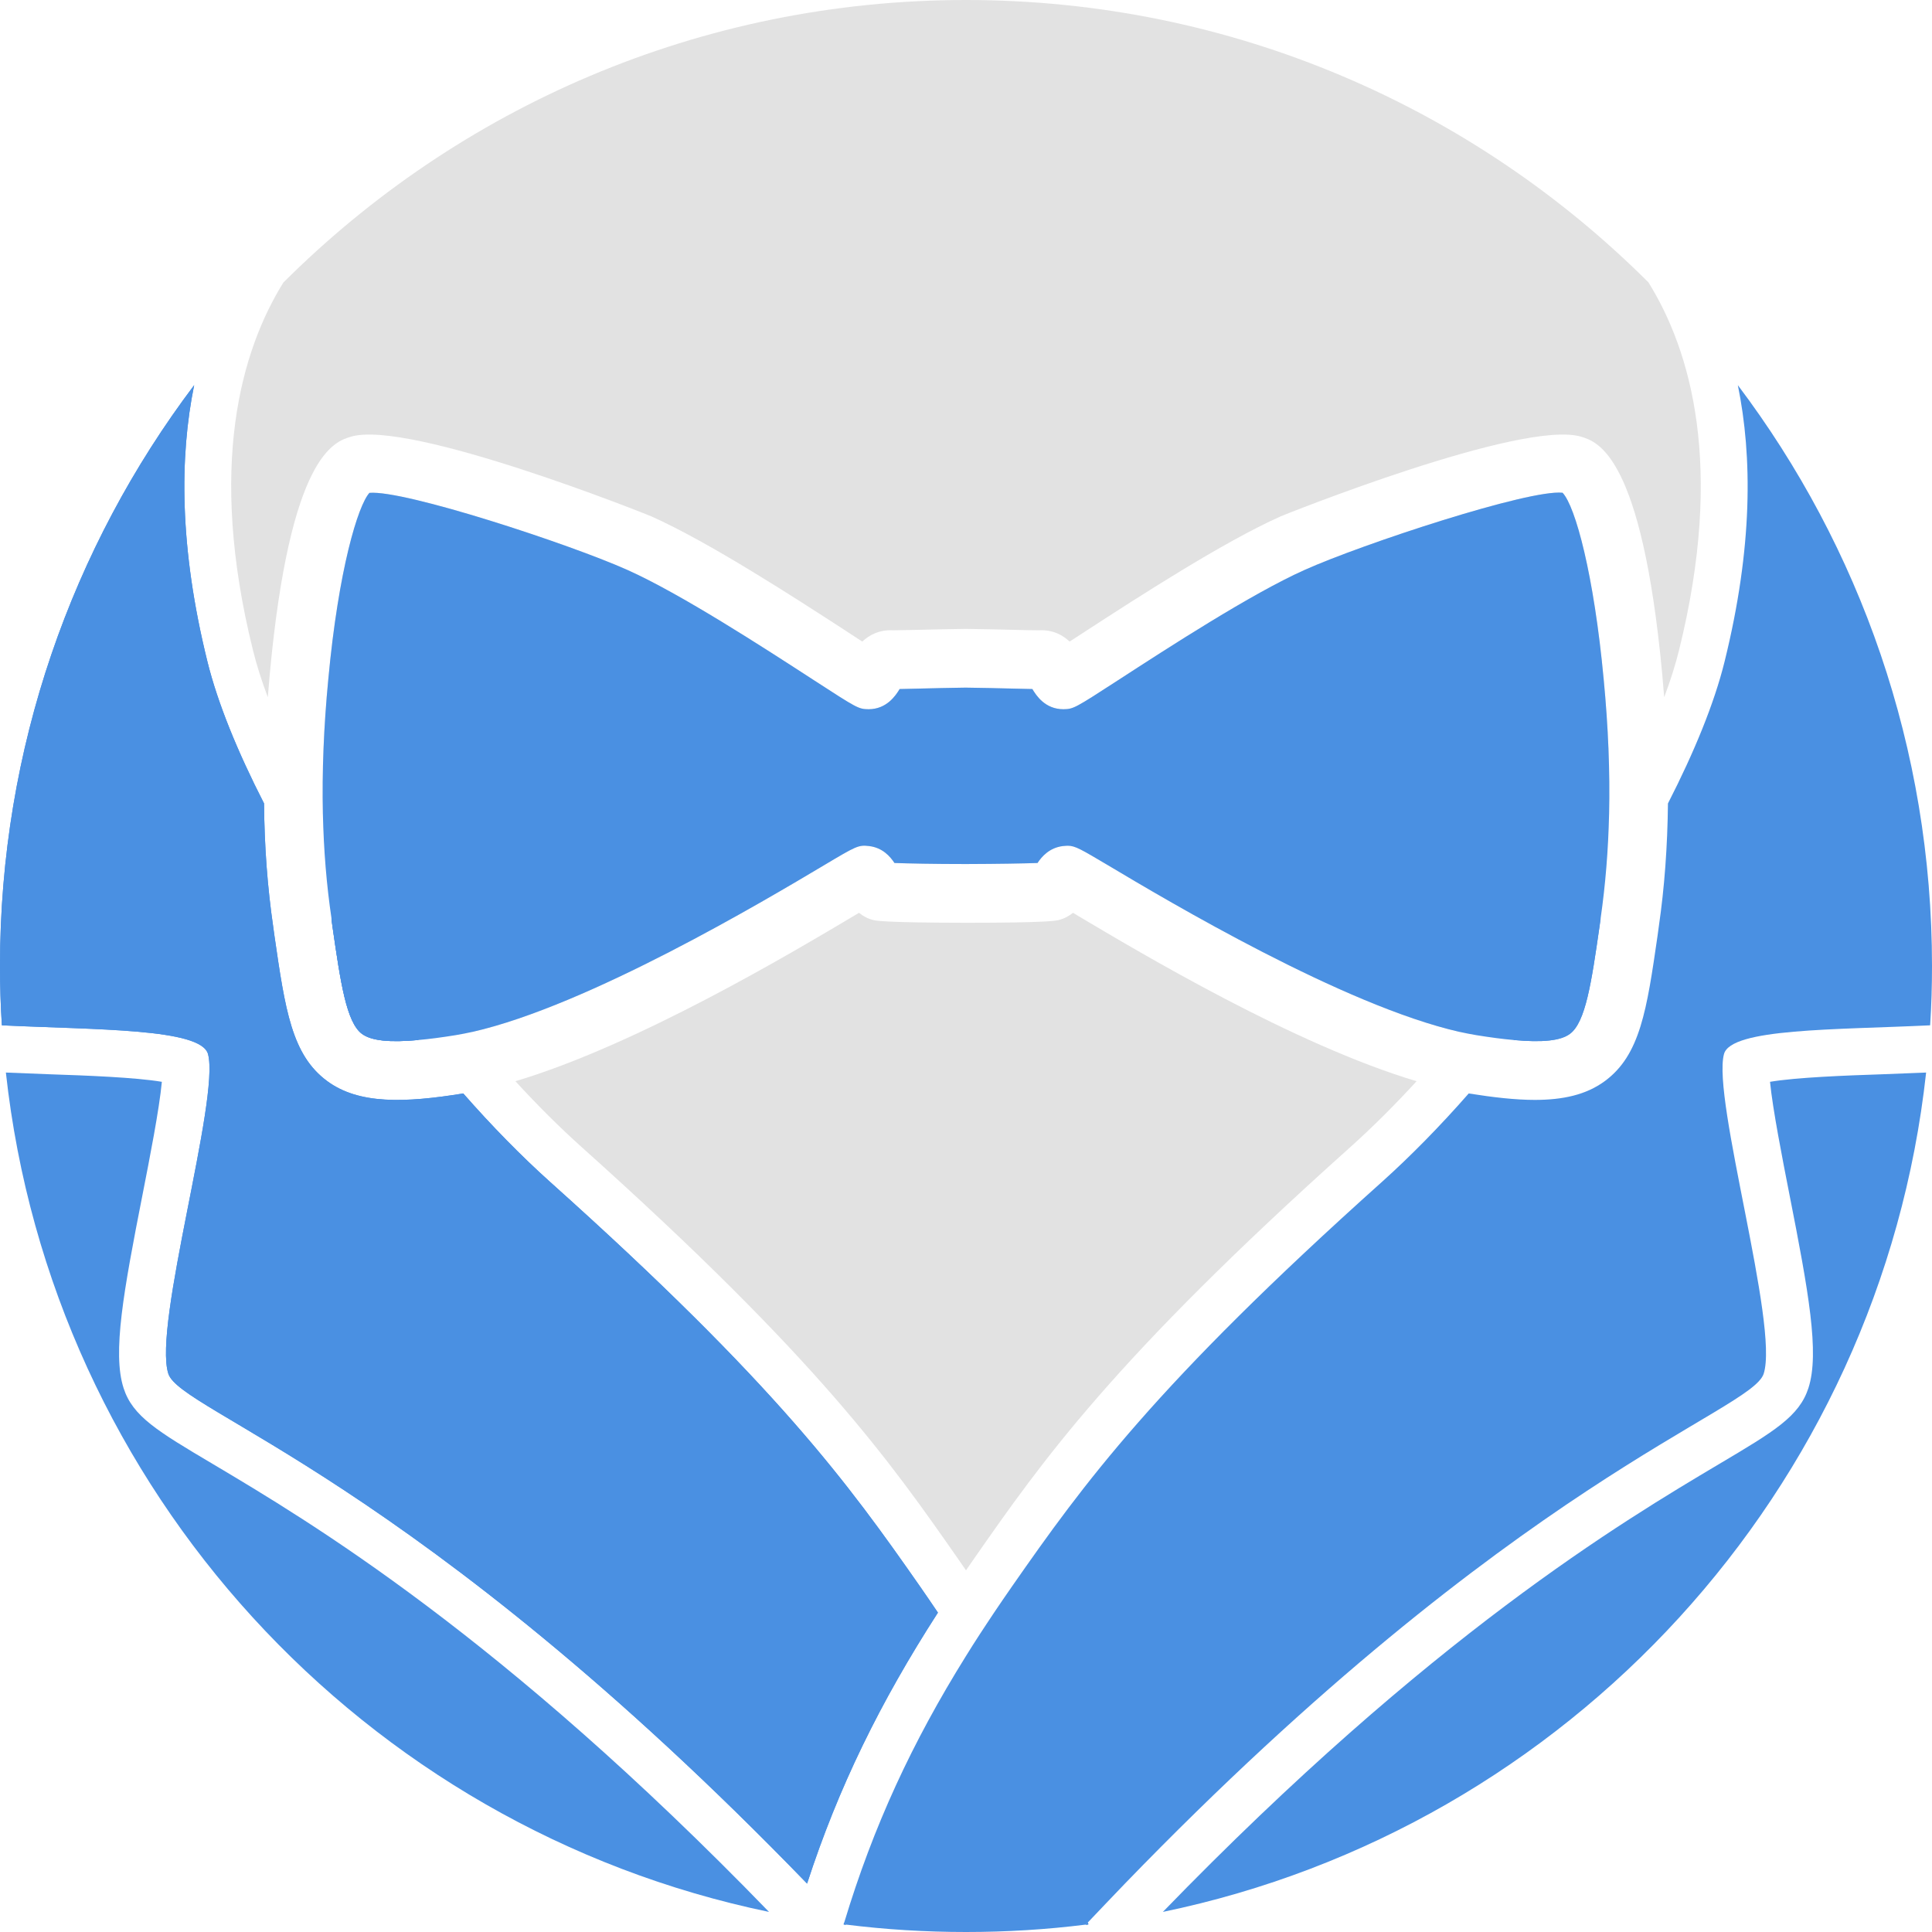 <svg width="94" height="94" viewBox="0 0 94 94" fill="none" xmlns="http://www.w3.org/2000/svg">
<path d="M37.416 93.023C17.705 88.936 2.515 72.512 0.286 52.184C0.972 52.212 1.692 52.241 2.446 52.269C4.166 52.326 6.595 52.418 7.875 52.635C7.75 53.978 7.275 56.39 6.938 58.11C6.007 62.842 5.464 65.831 6.012 67.534C6.452 68.911 7.67 69.637 10.338 71.22C15.07 74.032 24.375 79.564 37.416 93.023Z" fill="#4A90E2"/>
<path d="M16.128 44.72L16.179 45.097C16.568 47.794 16.854 49.743 17.614 50.303C18.065 50.635 18.951 50.732 20.363 50.6C18.859 48.715 17.431 46.72 16.128 44.72ZM44.754 77.175C41.274 72.192 37.822 67.408 26.763 57.504C25.357 56.241 23.929 54.784 22.54 53.201C19.682 53.664 17.459 53.732 15.928 52.606C14.196 51.338 13.876 49.143 13.35 45.508L13.293 45.091C13.013 43.165 12.864 41.176 12.847 39.09C11.556 36.57 10.59 34.204 10.093 32.193C8.715 26.626 8.738 22.203 9.447 18.739C3.515 26.603 0 36.393 0 47C0 47.972 0.029 48.932 0.091 49.886C4.709 50.109 9.784 50.029 10.121 51.286C10.71 53.469 7.429 64.482 8.19 66.837C8.784 68.694 20.18 71.917 39.268 91.645C40.794 86.948 42.834 82.804 45.634 78.461C45.348 78.038 45.057 77.609 44.754 77.175ZM41.074 93.543C41.062 93.571 41.056 93.6 41.051 93.629C41.085 93.629 41.125 93.634 41.165 93.64C41.131 93.606 41.102 93.571 41.074 93.543ZM52.926 93.537C52.898 93.571 52.864 93.606 52.829 93.64C52.869 93.634 52.909 93.634 52.949 93.629C52.949 93.594 52.938 93.566 52.926 93.537ZM91.554 52.269C89.828 52.326 87.399 52.418 86.119 52.635C86.251 53.978 86.725 56.39 87.062 58.11C87.994 62.842 88.537 65.831 87.988 67.534C87.542 68.911 86.331 69.637 83.662 71.22C78.93 74.032 69.626 79.564 56.578 93.023C76.295 88.942 91.485 72.512 93.714 52.184C93.028 52.212 92.308 52.241 91.554 52.269Z" fill="#4A90E2"/>
<path d="M52.452 44.56C55.51 46.377 62.991 50.835 68.923 52.606C67.854 53.772 66.774 54.847 65.711 55.801C54.144 66.162 50.698 71.094 47.371 75.866C47.246 76.044 47.12 76.226 47 76.404C46.88 76.226 46.754 76.044 46.629 75.866C43.297 71.094 39.856 66.162 28.289 55.801C27.226 54.847 26.146 53.772 25.077 52.606C31.009 50.835 38.49 46.377 41.548 44.56C41.628 44.508 41.714 44.463 41.794 44.411C41.982 44.565 42.211 44.697 42.497 44.766C42.622 44.794 43.011 44.891 47 44.897C50.989 44.897 51.372 44.794 51.498 44.766C51.783 44.697 52.018 44.565 52.206 44.411C52.286 44.457 52.366 44.508 52.452 44.56Z" fill="#E2E2E2"/>
<path d="M78.289 39.611C76.318 43.148 73.752 46.897 71.014 50.206C65.374 48.926 56.818 43.834 53.915 42.102C52.601 41.325 52.315 41.148 51.949 41.148C51.875 41.148 51.8 41.159 51.709 41.165C51.063 41.245 50.686 41.674 50.48 41.988C49.834 42.011 48.6 42.034 47 42.039C45.4 42.039 44.165 42.011 43.52 41.988C43.308 41.668 42.942 41.245 42.291 41.165C41.765 41.102 41.668 41.159 40.085 42.102C37.176 43.834 28.626 48.926 22.986 50.206C20.248 46.897 17.682 43.148 15.71 39.611C15.665 37.542 15.75 35.364 15.973 33.05C16.471 27.695 17.419 24.592 17.974 23.98C19.665 23.826 27.718 26.472 30.524 27.729C33.118 28.889 37.17 31.518 39.593 33.09C41.725 34.473 41.765 34.496 42.257 34.507C43.142 34.507 43.582 33.838 43.771 33.524C44.005 33.518 44.331 33.513 44.788 33.501C45.417 33.484 46.206 33.467 46.983 33.456C47.794 33.467 48.583 33.484 49.212 33.501C49.669 33.513 49.989 33.518 50.229 33.524C50.417 33.838 50.846 34.507 51.743 34.507C52.229 34.496 52.275 34.473 54.407 33.09C56.83 31.518 60.882 28.889 63.476 27.729C66.294 26.466 74.397 23.797 76.026 23.974C76.655 24.643 77.552 27.975 78.026 33.05C78.249 35.37 78.335 37.542 78.289 39.611Z" fill="#E2E2E2"/>
<path d="M81.69 31.644C81.513 32.358 81.273 33.118 80.97 33.924C80.941 33.547 80.907 33.164 80.873 32.781C79.878 22.146 77.735 21.494 76.929 21.248C74.077 20.391 62.419 25.072 62.31 25.123C59.516 26.369 55.344 29.072 52.852 30.689C52.572 30.872 52.298 31.049 52.041 31.215C51.703 30.895 51.223 30.632 50.555 30.667C50.429 30.672 49.846 30.655 49.28 30.644C48.64 30.627 47.84 30.609 46.983 30.598C46.154 30.609 45.36 30.627 44.72 30.644C44.154 30.655 43.571 30.667 43.445 30.667C42.782 30.632 42.296 30.895 41.953 31.215C41.702 31.049 41.428 30.872 41.148 30.689C38.656 29.072 34.484 26.369 31.689 25.123C31.581 25.072 19.922 20.391 17.07 21.248C16.259 21.494 14.116 22.146 13.127 32.781C13.093 33.164 13.059 33.547 13.03 33.924C12.727 33.118 12.487 32.358 12.31 31.644C10.081 22.666 11.744 17.042 13.784 13.75C22.288 5.258 34.033 0 47 0C59.967 0 71.7 5.252 80.204 13.739C82.25 17.031 83.919 22.654 81.69 31.644Z" fill="#E2E2E2"/>
<path d="M52.926 93.537C52.898 93.571 52.864 93.606 52.829 93.64C52.869 93.634 52.909 93.634 52.949 93.629C52.949 93.594 52.938 93.566 52.926 93.537ZM41.074 93.543C41.062 93.571 41.056 93.6 41.051 93.629C41.085 93.629 41.125 93.634 41.165 93.64C41.131 93.606 41.102 93.571 41.074 93.543ZM16.128 44.72L16.179 45.097C16.568 47.794 16.854 49.743 17.614 50.303C18.065 50.635 18.951 50.732 20.363 50.6C18.859 48.715 17.431 46.72 16.128 44.72ZM44.754 77.175C41.274 72.192 37.822 67.408 26.763 57.504C25.357 56.241 23.929 54.784 22.54 53.201C19.682 53.664 17.459 53.732 15.928 52.606C14.196 51.338 13.876 49.143 13.35 45.508L13.293 45.091C13.013 43.165 12.864 41.176 12.847 39.09C11.556 36.57 10.59 34.204 10.093 32.193C8.715 26.626 8.738 22.203 9.447 18.739C3.515 26.603 0 36.393 0 47C0 47.972 0.029 48.932 0.091 49.886C4.709 50.109 9.784 50.029 10.121 51.286C10.71 53.469 7.429 64.482 8.19 66.837C8.784 68.694 20.18 71.917 39.268 91.645C40.794 86.948 42.834 82.804 45.634 78.461C45.348 78.038 45.057 77.609 44.754 77.175Z" fill="#4A90E2"/>
<path d="M41.074 93.543C41.062 93.571 41.056 93.6 41.051 93.629C41.085 93.629 41.125 93.634 41.165 93.64C41.131 93.606 41.102 93.571 41.074 93.543Z" fill="#4A90E2"/>
<path d="M73.638 50.6C75.141 48.709 76.575 46.714 77.873 44.708L77.821 45.097C77.432 47.794 77.147 49.743 76.381 50.303C75.935 50.635 75.049 50.732 73.638 50.6Z" fill="#4A90E2"/>
<path d="M83.879 51.286C83.29 53.469 86.565 64.482 85.811 66.837C85.216 68.694 73.821 71.917 54.733 91.645C54.435 91.954 54.133 92.268 53.83 92.588C53.532 92.903 53.23 93.217 52.927 93.537C52.898 93.571 52.864 93.606 52.829 93.64C50.921 93.88 48.977 94 47 94C45.023 94 43.074 93.88 41.165 93.64C41.131 93.606 41.102 93.571 41.074 93.543C42.491 88.845 44.383 84.77 47 80.57C47.217 80.216 47.446 79.861 47.675 79.507C47.897 79.164 48.132 78.815 48.366 78.461C48.652 78.038 48.943 77.609 49.246 77.175C52.721 72.192 56.178 67.408 67.237 57.504C68.643 56.241 70.072 54.784 71.46 53.201C72.643 53.389 73.718 53.515 74.678 53.515C76.038 53.515 77.169 53.269 78.073 52.606C79.804 51.338 80.124 49.143 80.65 45.508L80.707 45.086C80.987 43.165 81.13 41.176 81.153 39.09C82.445 36.57 83.41 34.204 83.907 32.193C85.285 26.626 85.262 22.203 84.553 18.739C90.485 26.603 94 36.393 94 47C94 47.972 93.972 48.932 93.909 49.886C89.291 50.109 84.216 50.023 83.879 51.286Z" fill="#4A90E2"/>
<path d="M41.074 93.543C41.102 93.571 41.131 93.606 41.165 93.64C41.125 93.634 41.085 93.629 41.051 93.629C41.056 93.6 41.062 93.571 41.074 93.543Z" fill="#4A90E2"/>
<path d="M52.949 93.629C52.909 93.634 52.869 93.634 52.829 93.64C52.864 93.606 52.898 93.571 52.926 93.537C52.938 93.566 52.944 93.594 52.949 93.629Z" fill="#4A90E2"/>
<path d="M52.926 93.537C52.898 93.571 52.864 93.606 52.829 93.64C52.869 93.634 52.909 93.634 52.949 93.629C52.949 93.594 52.938 93.566 52.926 93.537Z" fill="#4A90E2"/>
<path d="M78.289 39.611C78.249 41.371 78.112 43.051 77.878 44.68V44.708L77.821 45.097C77.432 47.794 77.146 49.743 76.381 50.303C75.935 50.635 75.049 50.732 73.637 50.6C73.112 50.555 72.512 50.475 71.837 50.366C71.569 50.32 71.294 50.269 71.014 50.206C65.374 48.926 56.818 43.834 53.915 42.102C52.601 41.325 52.315 41.148 51.949 41.148C51.875 41.148 51.8 41.159 51.709 41.165C51.063 41.245 50.686 41.674 50.48 41.988C49.834 42.011 48.6 42.034 47 42.039C45.4 42.039 44.165 42.011 43.52 41.988C43.308 41.668 42.942 41.245 42.291 41.165C41.765 41.102 41.668 41.159 40.085 42.102C37.176 43.834 28.626 48.926 22.986 50.206C22.706 50.269 22.431 50.32 22.163 50.366C21.488 50.475 20.888 50.555 20.362 50.6C18.951 50.732 18.065 50.635 17.613 50.303C16.853 49.743 16.568 47.794 16.179 45.097L16.128 44.72V44.68C15.887 43.051 15.75 41.371 15.71 39.611C15.665 37.542 15.75 35.364 15.973 33.05C16.471 27.695 17.419 24.592 17.974 23.98C19.665 23.826 27.718 26.472 30.524 27.729C33.118 28.889 37.17 31.518 39.593 33.09C41.725 34.473 41.765 34.496 42.257 34.507C43.142 34.507 43.582 33.838 43.771 33.524C44.005 33.518 44.331 33.513 44.788 33.501C45.417 33.484 46.206 33.467 46.983 33.456C47.794 33.467 48.583 33.484 49.212 33.501C49.669 33.513 49.989 33.518 50.229 33.524C50.417 33.838 50.846 34.507 51.743 34.507C52.229 34.496 52.275 34.473 54.407 33.09C56.83 31.518 60.882 28.889 63.476 27.729C66.294 26.466 74.397 23.797 76.026 23.974C76.655 24.643 77.552 27.975 78.026 33.05C78.249 35.37 78.335 37.542 78.289 39.611Z" fill="#4A90E2"/>
</svg>
